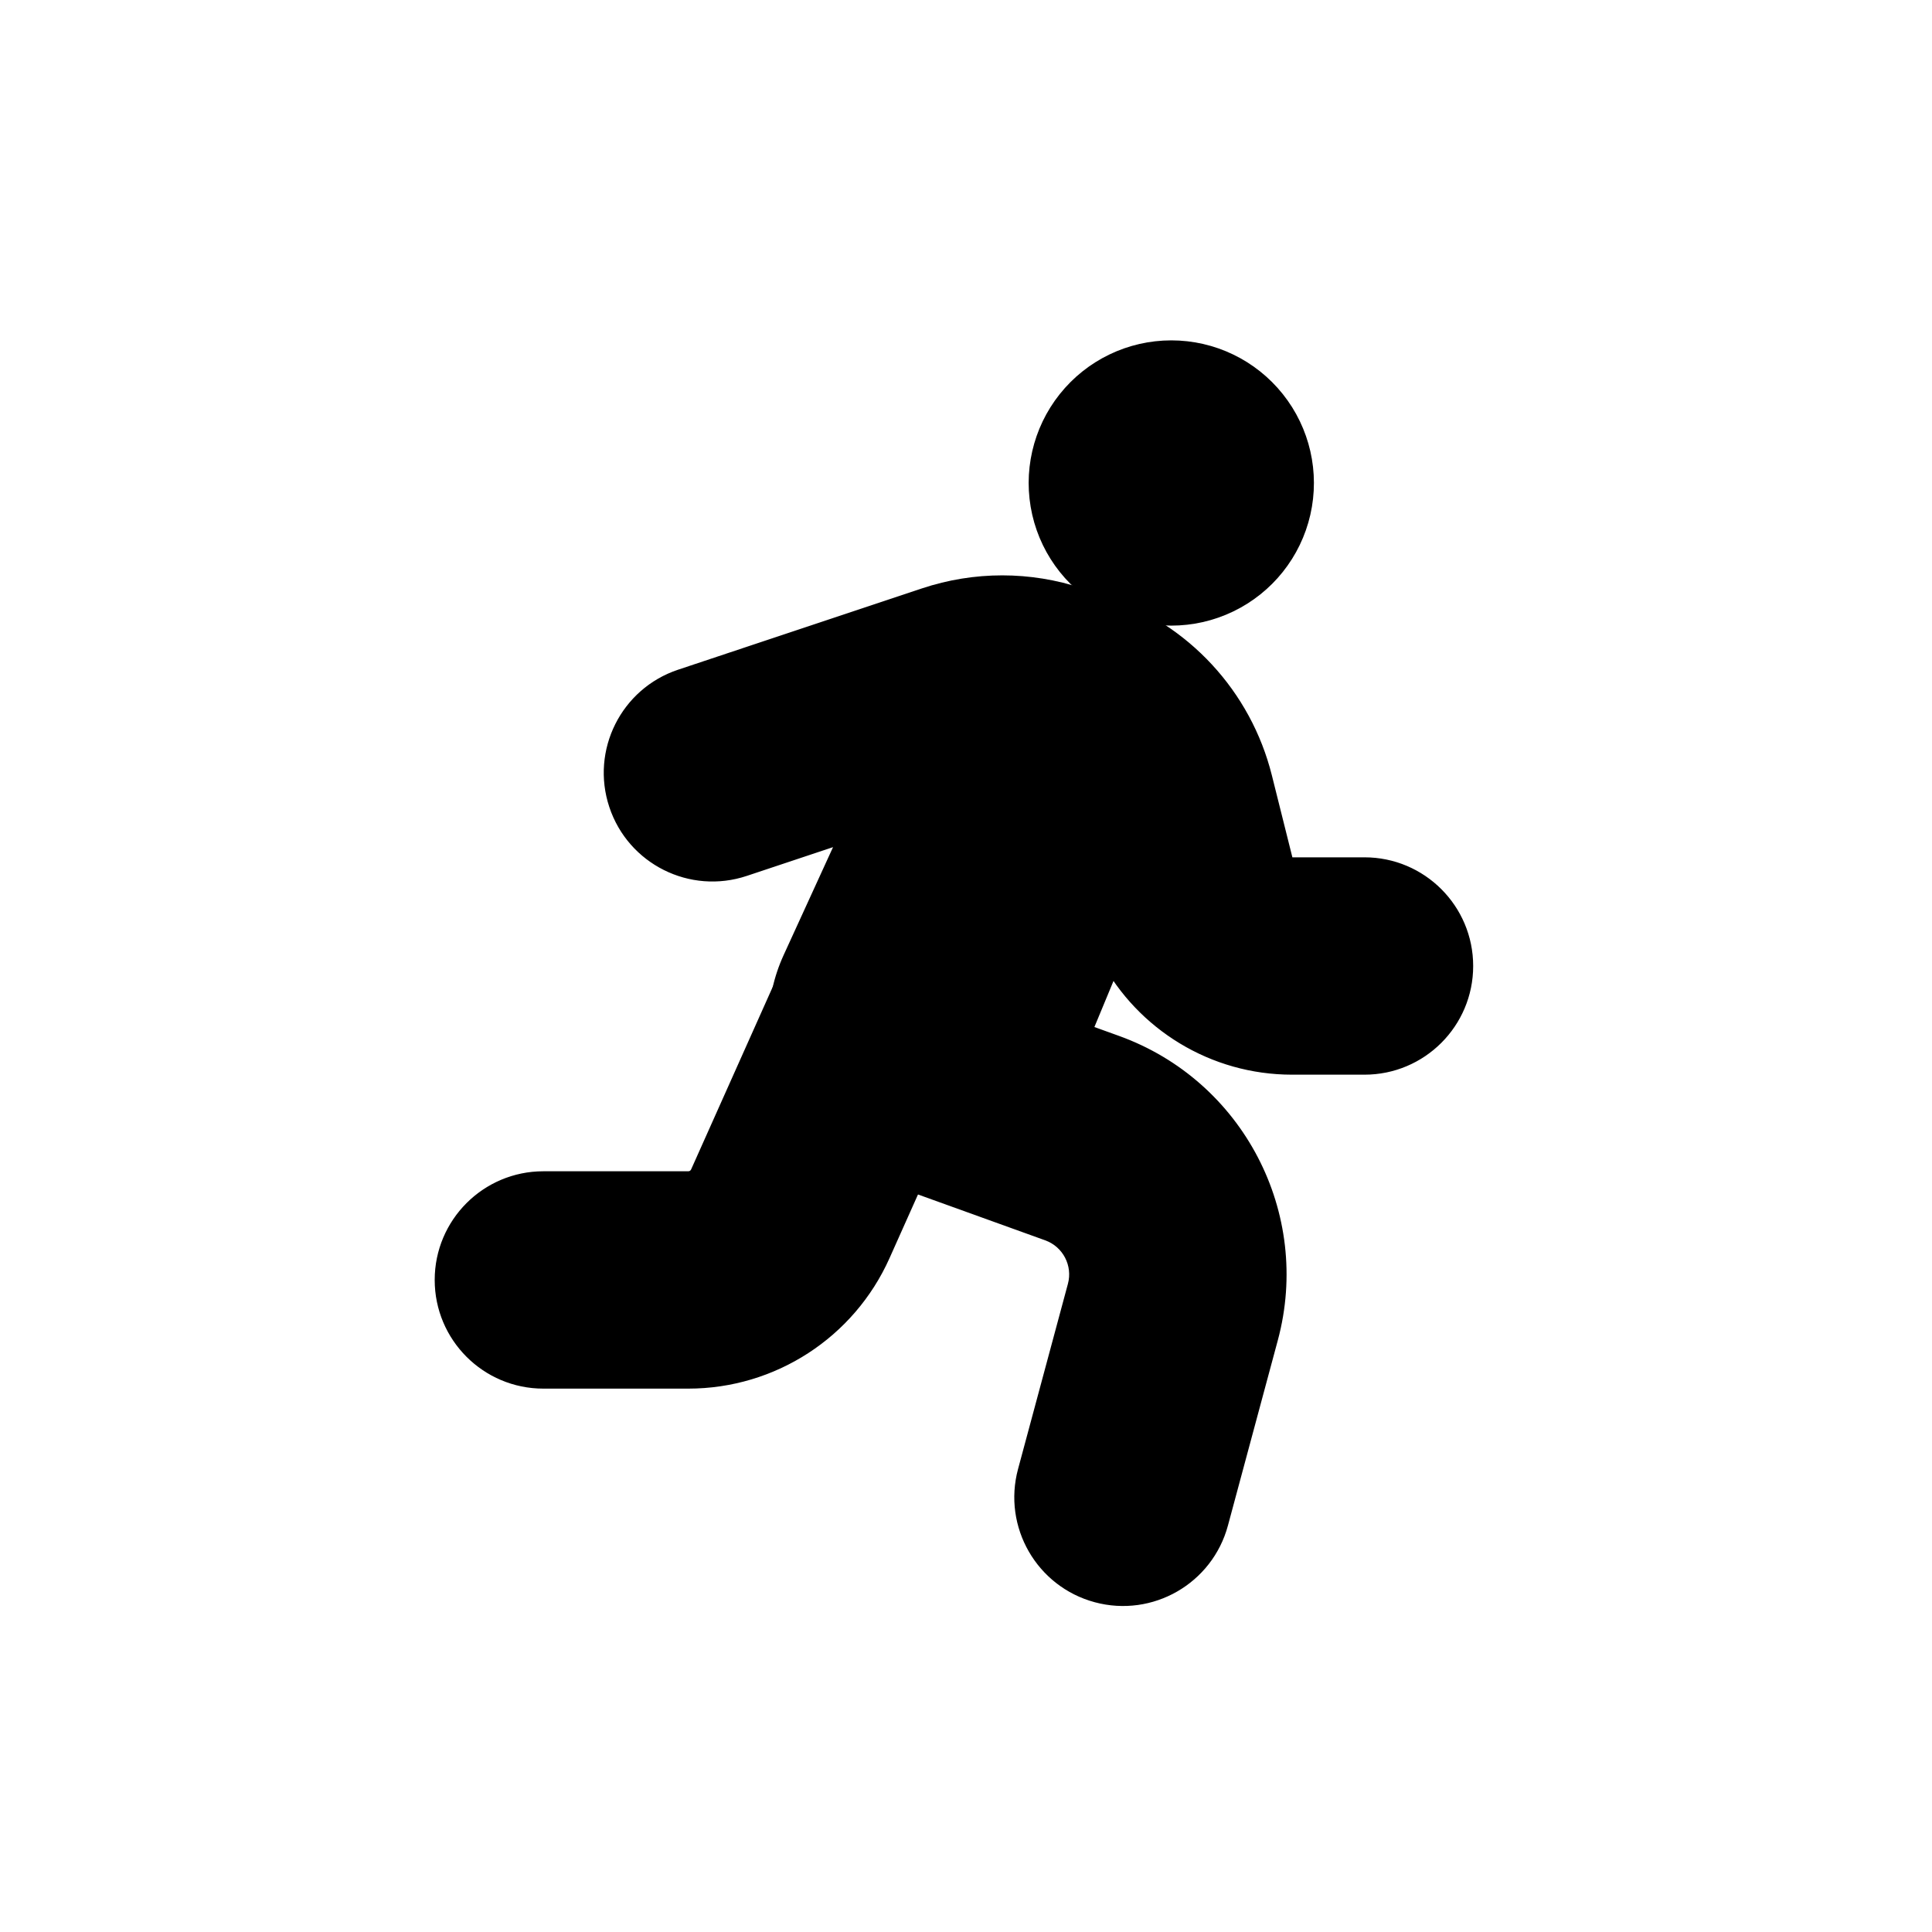 <svg viewBox="0 0 80 80" fill="none">
  <path fill-rule="evenodd" clip-rule="evenodd" d="M32.48 41.008L29.073 48.629C28.972 48.855 28.748 49 28.5 49H22.5C20.291 49 18.5 50.791 18.5 53C18.5 55.209 20.291 57 22.5 57H28.5C31.903 57 34.988 55 36.377 51.894L37.745 48.832L36.536 48.396C33.456 47.286 31.788 44.07 32.48 41.008Z" fill="currentColor" />
  <path d="M29.073 48.629L28.617 48.425V48.425L29.073 48.629ZM32.48 41.008L32.968 41.118L32.024 40.804L32.48 41.008ZM36.377 51.894L35.92 51.69L36.377 51.894ZM37.745 48.832L38.202 49.036L38.422 48.545L37.915 48.362L37.745 48.832ZM36.536 48.396L36.706 47.926L36.536 48.396ZM29.53 48.833L32.937 41.212L32.024 40.804L28.617 48.425L29.53 48.833ZM28.5 49.5C28.945 49.5 29.348 49.239 29.53 48.833L28.617 48.425C28.596 48.471 28.551 48.5 28.5 48.5V49.5ZM22.5 49.5H28.5V48.5H22.5V49.5ZM19 53C19 51.067 20.567 49.5 22.5 49.5V48.5C20.015 48.5 18 50.515 18 53H19ZM22.5 56.5C20.567 56.5 19 54.933 19 53H18C18 55.486 20.015 57.5 22.5 57.5V56.5ZM28.5 56.5H22.5V57.5H28.5V56.5ZM35.92 51.69C34.612 54.616 31.706 56.5 28.5 56.5V57.5C32.1 57.5 35.364 55.384 36.833 52.098L35.92 51.69ZM37.289 48.628L35.92 51.69L36.833 52.098L38.202 49.036L37.289 48.628ZM37.915 48.362L36.706 47.926L36.366 48.867L37.576 49.303L37.915 48.362ZM36.706 47.926C33.868 46.903 32.33 43.94 32.968 41.118L31.993 40.898C31.246 44.201 33.044 47.669 36.366 48.867L36.706 47.926Z" fill="currentColor" />
  <path fill-rule="evenodd" clip-rule="evenodd" d="M38.338 24.838C40.391 24.154 42.61 24.154 44.663 24.838L45.641 25.164C48.884 26.245 51.351 28.908 52.18 32.225L53.032 35.635C53.086 35.849 53.279 36 53.501 36H56.501C58.71 36 60.501 37.791 60.501 40C60.501 42.209 58.71 44 56.501 44H53.501C50.319 44 47.471 42.23 46.022 39.522L44.654 42.82L46.164 43.364C51.057 45.129 53.78 50.349 52.428 55.371L50.363 63.04C49.789 65.173 47.594 66.437 45.461 65.863C43.328 65.288 42.064 63.093 42.638 60.96L44.703 53.291C44.974 52.287 44.429 51.243 43.45 50.89L37.996 48.923L36.535 48.396C33.029 47.132 31.353 43.141 32.904 39.753L35.427 34.241L30.765 35.795C28.67 36.493 26.404 35.361 25.706 33.265C25.007 31.169 26.14 28.904 28.236 28.205L38.338 24.838Z" fill="currentColor" />
  <path d="M44.663 24.838L44.821 24.363V24.363L44.663 24.838ZM38.338 24.838L38.18 24.363V24.363L38.338 24.838ZM45.641 25.164L45.483 25.638L45.641 25.164ZM52.18 32.225L51.695 32.346L52.18 32.225ZM53.032 35.635L52.547 35.756L53.032 35.635ZM46.022 39.522L46.463 39.286L45.964 38.355L45.56 39.33L46.022 39.522ZM44.654 42.82L44.192 42.628L43.992 43.112L44.485 43.29L44.654 42.82ZM46.164 43.364L46.334 42.894L46.164 43.364ZM52.428 55.371L51.945 55.241L52.428 55.371ZM50.363 63.04L49.88 62.91L50.363 63.04ZM45.461 65.863L45.591 65.38L45.461 65.863ZM42.638 60.96L43.121 61.09L42.638 60.96ZM44.703 53.291L44.22 53.161V53.161L44.703 53.291ZM43.45 50.89L43.62 50.42L43.45 50.89ZM37.996 48.923L37.827 49.394L37.996 48.923ZM36.535 48.396L36.705 47.926L36.535 48.396ZM32.904 39.753L33.359 39.961L32.904 39.753ZM35.427 34.241L35.882 34.449L36.361 33.403L35.269 33.767L35.427 34.241ZM30.765 35.795L30.607 35.321L30.765 35.795ZM25.706 33.265L25.232 33.423H25.232L25.706 33.265ZM28.236 28.205L28.394 28.68L28.236 28.205ZM44.821 24.363C42.666 23.645 40.336 23.645 38.18 24.363L38.496 25.312C40.447 24.662 42.555 24.662 44.505 25.312L44.821 24.363ZM45.799 24.69L44.821 24.363L44.505 25.312L45.483 25.638L45.799 24.69ZM52.665 32.104C51.794 28.621 49.205 25.825 45.799 24.69L45.483 25.638C48.564 26.665 50.907 29.195 51.695 32.346L52.665 32.104ZM53.518 35.513L52.665 32.104L51.695 32.346L52.547 35.756L53.518 35.513ZM53.501 35.5C53.509 35.5 53.516 35.506 53.518 35.513L52.547 35.756C52.657 36.193 53.05 36.5 53.501 36.5V35.5ZM56.501 35.5H53.501V36.5H56.501V35.5ZM61.001 40C61.001 37.515 58.986 35.5 56.501 35.5V36.5C58.434 36.5 60.001 38.067 60.001 40H61.001ZM56.501 44.5C58.986 44.5 61.001 42.485 61.001 40H60.001C60.001 41.933 58.434 43.5 56.501 43.5V44.5ZM53.501 44.5H56.501V43.5H53.501V44.5ZM45.581 39.758C47.116 42.626 50.131 44.5 53.501 44.5V43.5C50.507 43.5 47.827 41.835 46.463 39.286L45.581 39.758ZM45.116 43.011L46.484 39.713L45.56 39.33L44.192 42.628L45.116 43.011ZM46.334 42.894L44.824 42.349L44.485 43.29L45.995 43.835L46.334 42.894ZM52.911 55.501C54.331 50.228 51.471 44.747 46.334 42.894L45.995 43.835C50.643 45.511 53.23 50.47 51.945 55.241L52.911 55.501ZM50.846 63.17L52.911 55.501L51.945 55.241L49.88 62.91L50.846 63.17ZM45.331 66.345C47.73 66.992 50.2 65.57 50.846 63.17L49.88 62.91C49.378 64.777 47.457 65.882 45.591 65.38L45.331 66.345ZM42.155 60.83C41.509 63.23 42.931 65.699 45.331 66.345L45.591 65.38C43.724 64.877 42.618 62.957 43.121 61.09L42.155 60.83ZM44.22 53.161L42.155 60.83L43.121 61.09L45.186 53.421L44.22 53.161ZM43.281 51.36C44.015 51.625 44.423 52.408 44.22 53.161L45.186 53.421C45.524 52.166 44.843 50.861 43.62 50.42L43.281 51.36ZM37.827 49.394L43.281 51.36L43.62 50.42L38.166 48.453L37.827 49.394ZM36.365 48.866L37.827 49.394L38.166 48.453L36.705 47.926L36.365 48.866ZM32.45 39.545C30.777 43.199 32.585 47.503 36.365 48.866L36.705 47.926C33.474 46.761 31.929 43.084 33.359 39.961L32.45 39.545ZM34.973 34.033L32.45 39.545L33.359 39.961L35.882 34.449L34.973 34.033ZM30.924 36.269L35.585 34.715L35.269 33.767L30.607 35.321L30.924 36.269ZM25.232 33.423C26.017 35.781 28.566 37.055 30.924 36.269L30.607 35.321C28.774 35.932 26.791 34.941 26.18 33.107L25.232 33.423ZM28.078 27.731C25.72 28.517 24.446 31.065 25.232 33.423L26.18 33.107C25.569 31.273 26.56 29.291 28.394 28.68L28.078 27.731ZM38.18 24.363L28.078 27.731L28.394 28.68L38.496 25.312L38.18 24.363Z" fill="currentColor" />
  <path d="M46.155 24.87C47.637 25.584 49.364 25.584 50.846 24.87C52.328 24.157 53.405 22.807 53.771 21.203C54.137 19.599 53.753 17.916 52.727 16.63C51.701 15.343 50.146 14.594 48.501 14.594C46.855 14.594 45.3 15.343 44.274 16.63C43.248 17.916 42.864 19.599 43.23 21.203C43.596 22.807 44.673 24.157 46.155 24.87Z" fill="currentColor" stroke="currentColor" stroke-linecap="round" stroke-linejoin="round" />
</svg>